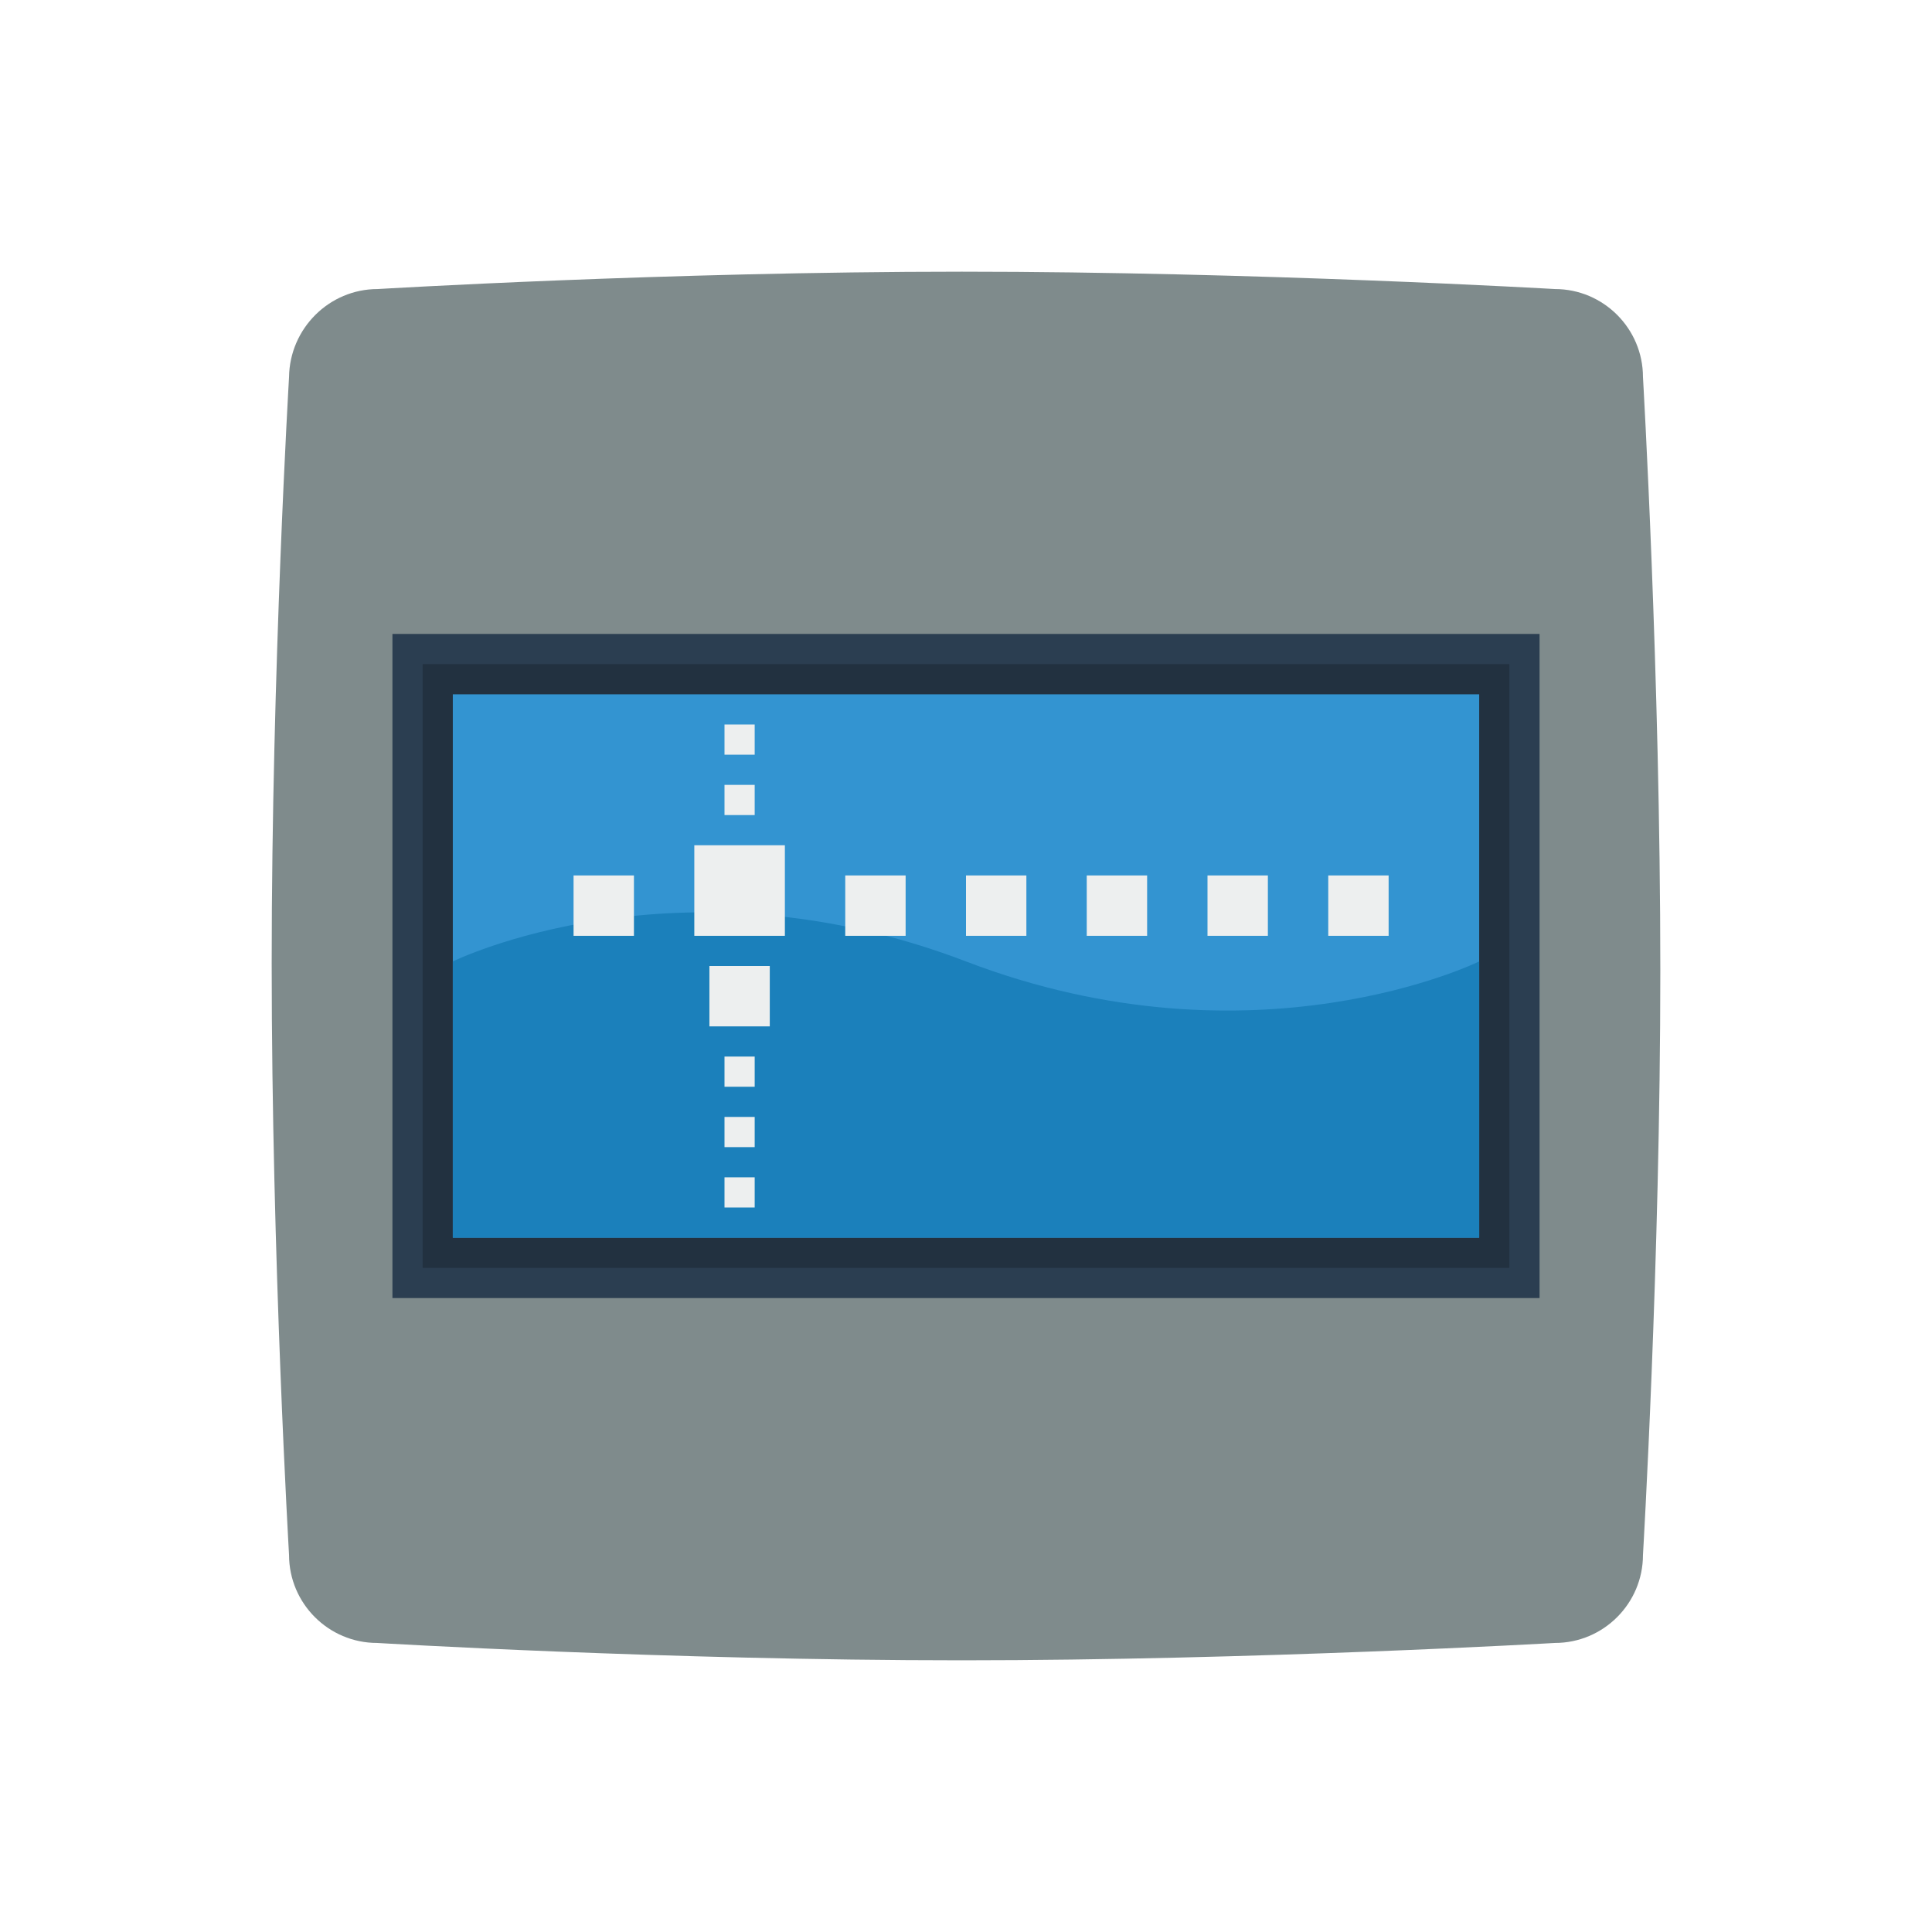 <svg enable-background="new 0 0 256 256" viewBox="0 0 256 256" xmlns="http://www.w3.org/2000/svg"><path clip-rule="evenodd" d="m50.038 38.301s38.228-2.301 77.407-2.301c38.862 0 78.597 2.301 78.597 2.301 6.424 0 11.659 5.237 11.659 11.664 0 0 2.3 39.434 2.3 78.63 0 38.799-2.3 77.44-2.3 77.44 0 6.427-5.234 11.664-11.659 11.664 0 0-39.814 2.301-78.597 2.301-39.179 0-77.486-2.301-77.486-2.301-6.424 0-11.659-5.237-11.659-11.664 0 0-2.3-39.276-2.3-78.392 0-38.879 2.3-77.678 2.3-77.678.079-6.427 5.314-11.664 11.738-11.664z" fill="#7f8b8c" fill-rule="evenodd"/><path d="m204 84h-4.471-143.058-4.471v4.4 79.2 4.4h4.471 143.059 4.47v-4.4-79.2z" fill="#2b3e51"/><path d="m56 88h144v80h-144z" fill="#223140"/><path d="m60 92h136v72h-136z" fill="#3394d1"/><path d="m60 127.396s29.75-14.642 68 0 68 0 68 0v36.604h-136z" fill="#1b80bb"/><g fill="#edefef"><path d="m92 112h12v12h-12z"/><path d="m112 116h8v8h-8z"/><path d="m128 116h8v8h-8z"/><path d="m76 116h8v8h-8z"/><path d="m96 104h4v4h-4z"/><path d="m96 96h4v4h-4z"/><path d="m94 128h8v8h-8z"/><path d="m96 140h4v4h-4z"/><path d="m96 148h4v4h-4z"/><path d="m96 156h4v4h-4z"/><path d="m144 116h8v8h-8z"/><path d="m160 116h8v8h-8z"/><path d="m176 116h8v8h-8z"/></g></svg>